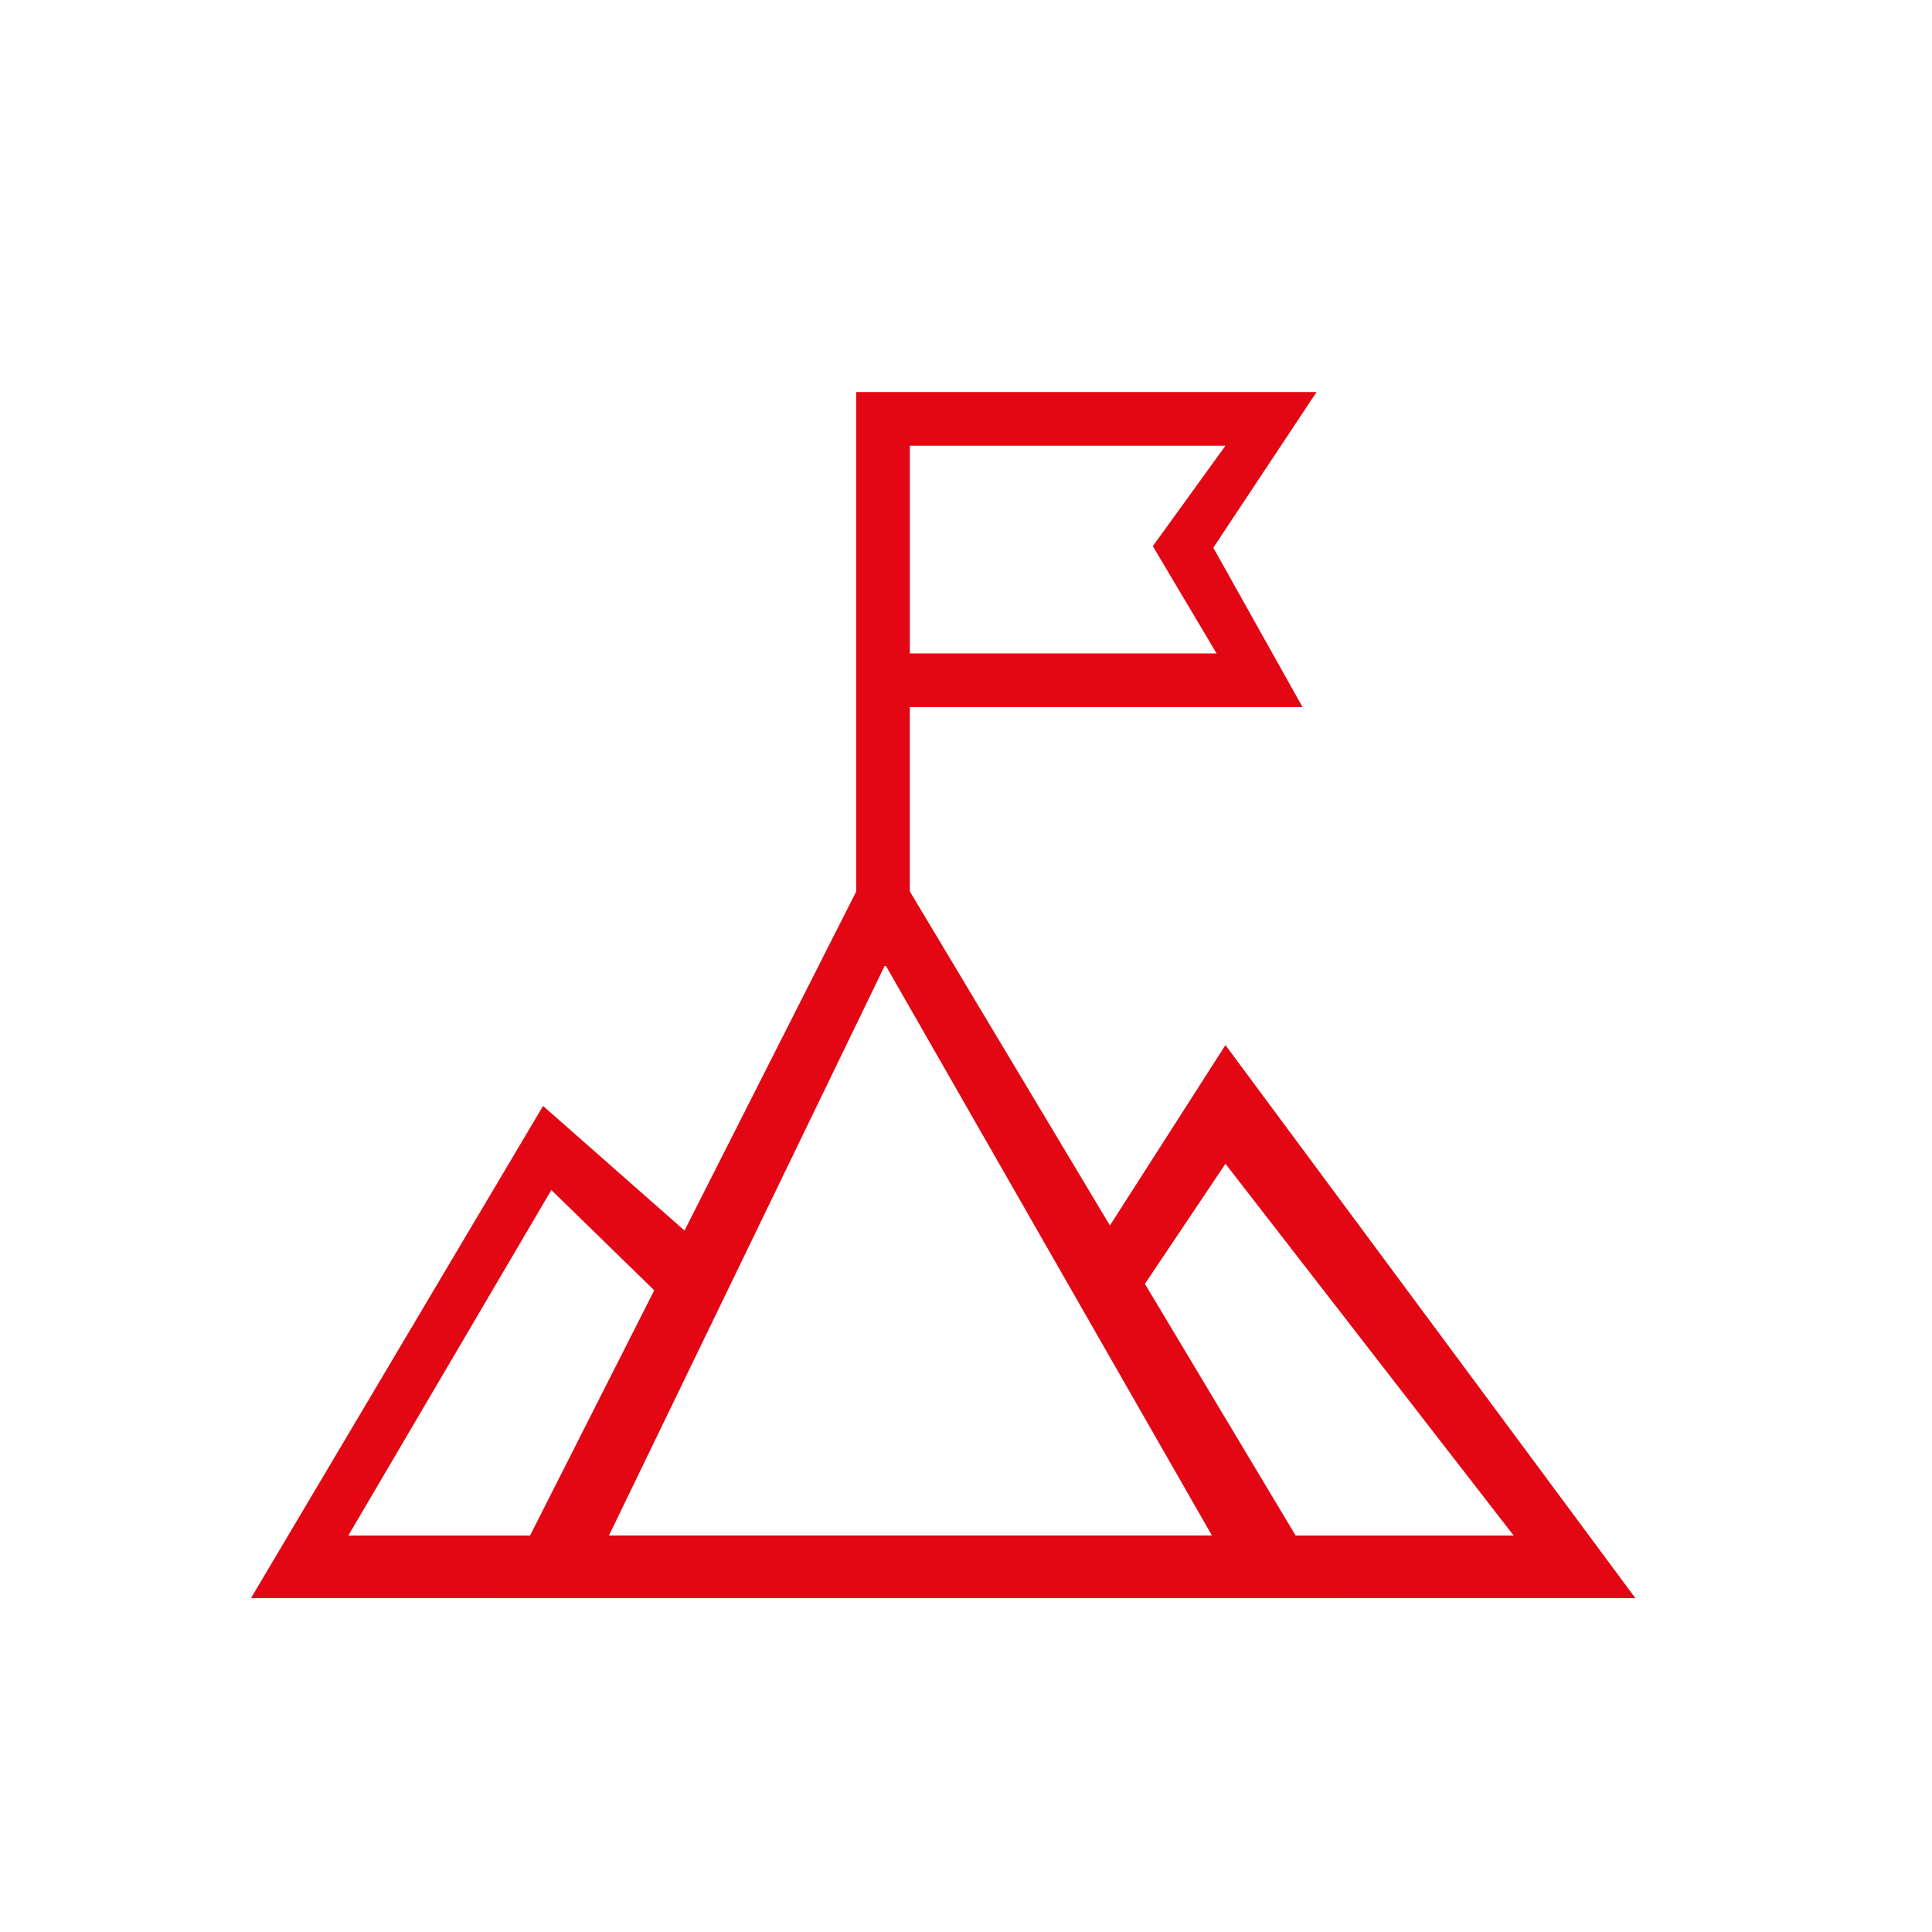 <?xml version="1.0" encoding="UTF-8"?><svg id="icons" xmlns="http://www.w3.org/2000/svg" viewBox="0 0 1080 1080"><defs><style>.cls-1{fill:#e30613;}</style></defs><path class="cls-1" d="M745.21,893.35l-236.61-395.05v-103.04h219.52l-49.88-89.09,57.75-87.04H478.61V498.4l-200.03,394.96h466.64ZM508.61,249.15h176.43l-40.61,56.16,35.65,59.97h-171.47v-116.13Zm-168.21,609.21l154.07-318.35c.26-.01,.52-.02,.78-.05l182.23,318.4H340.39Z"/><polyline class="cls-1" points="611.43 699.15 685.03 584.21 914.17 893.35 140.31 893.35 303.58 618.23 395.43 699.15 375.6 730.92 308.2 665.21 194.73 858.35 846.13 858.35 685.03 650.54 635.24 724.81"/></svg>